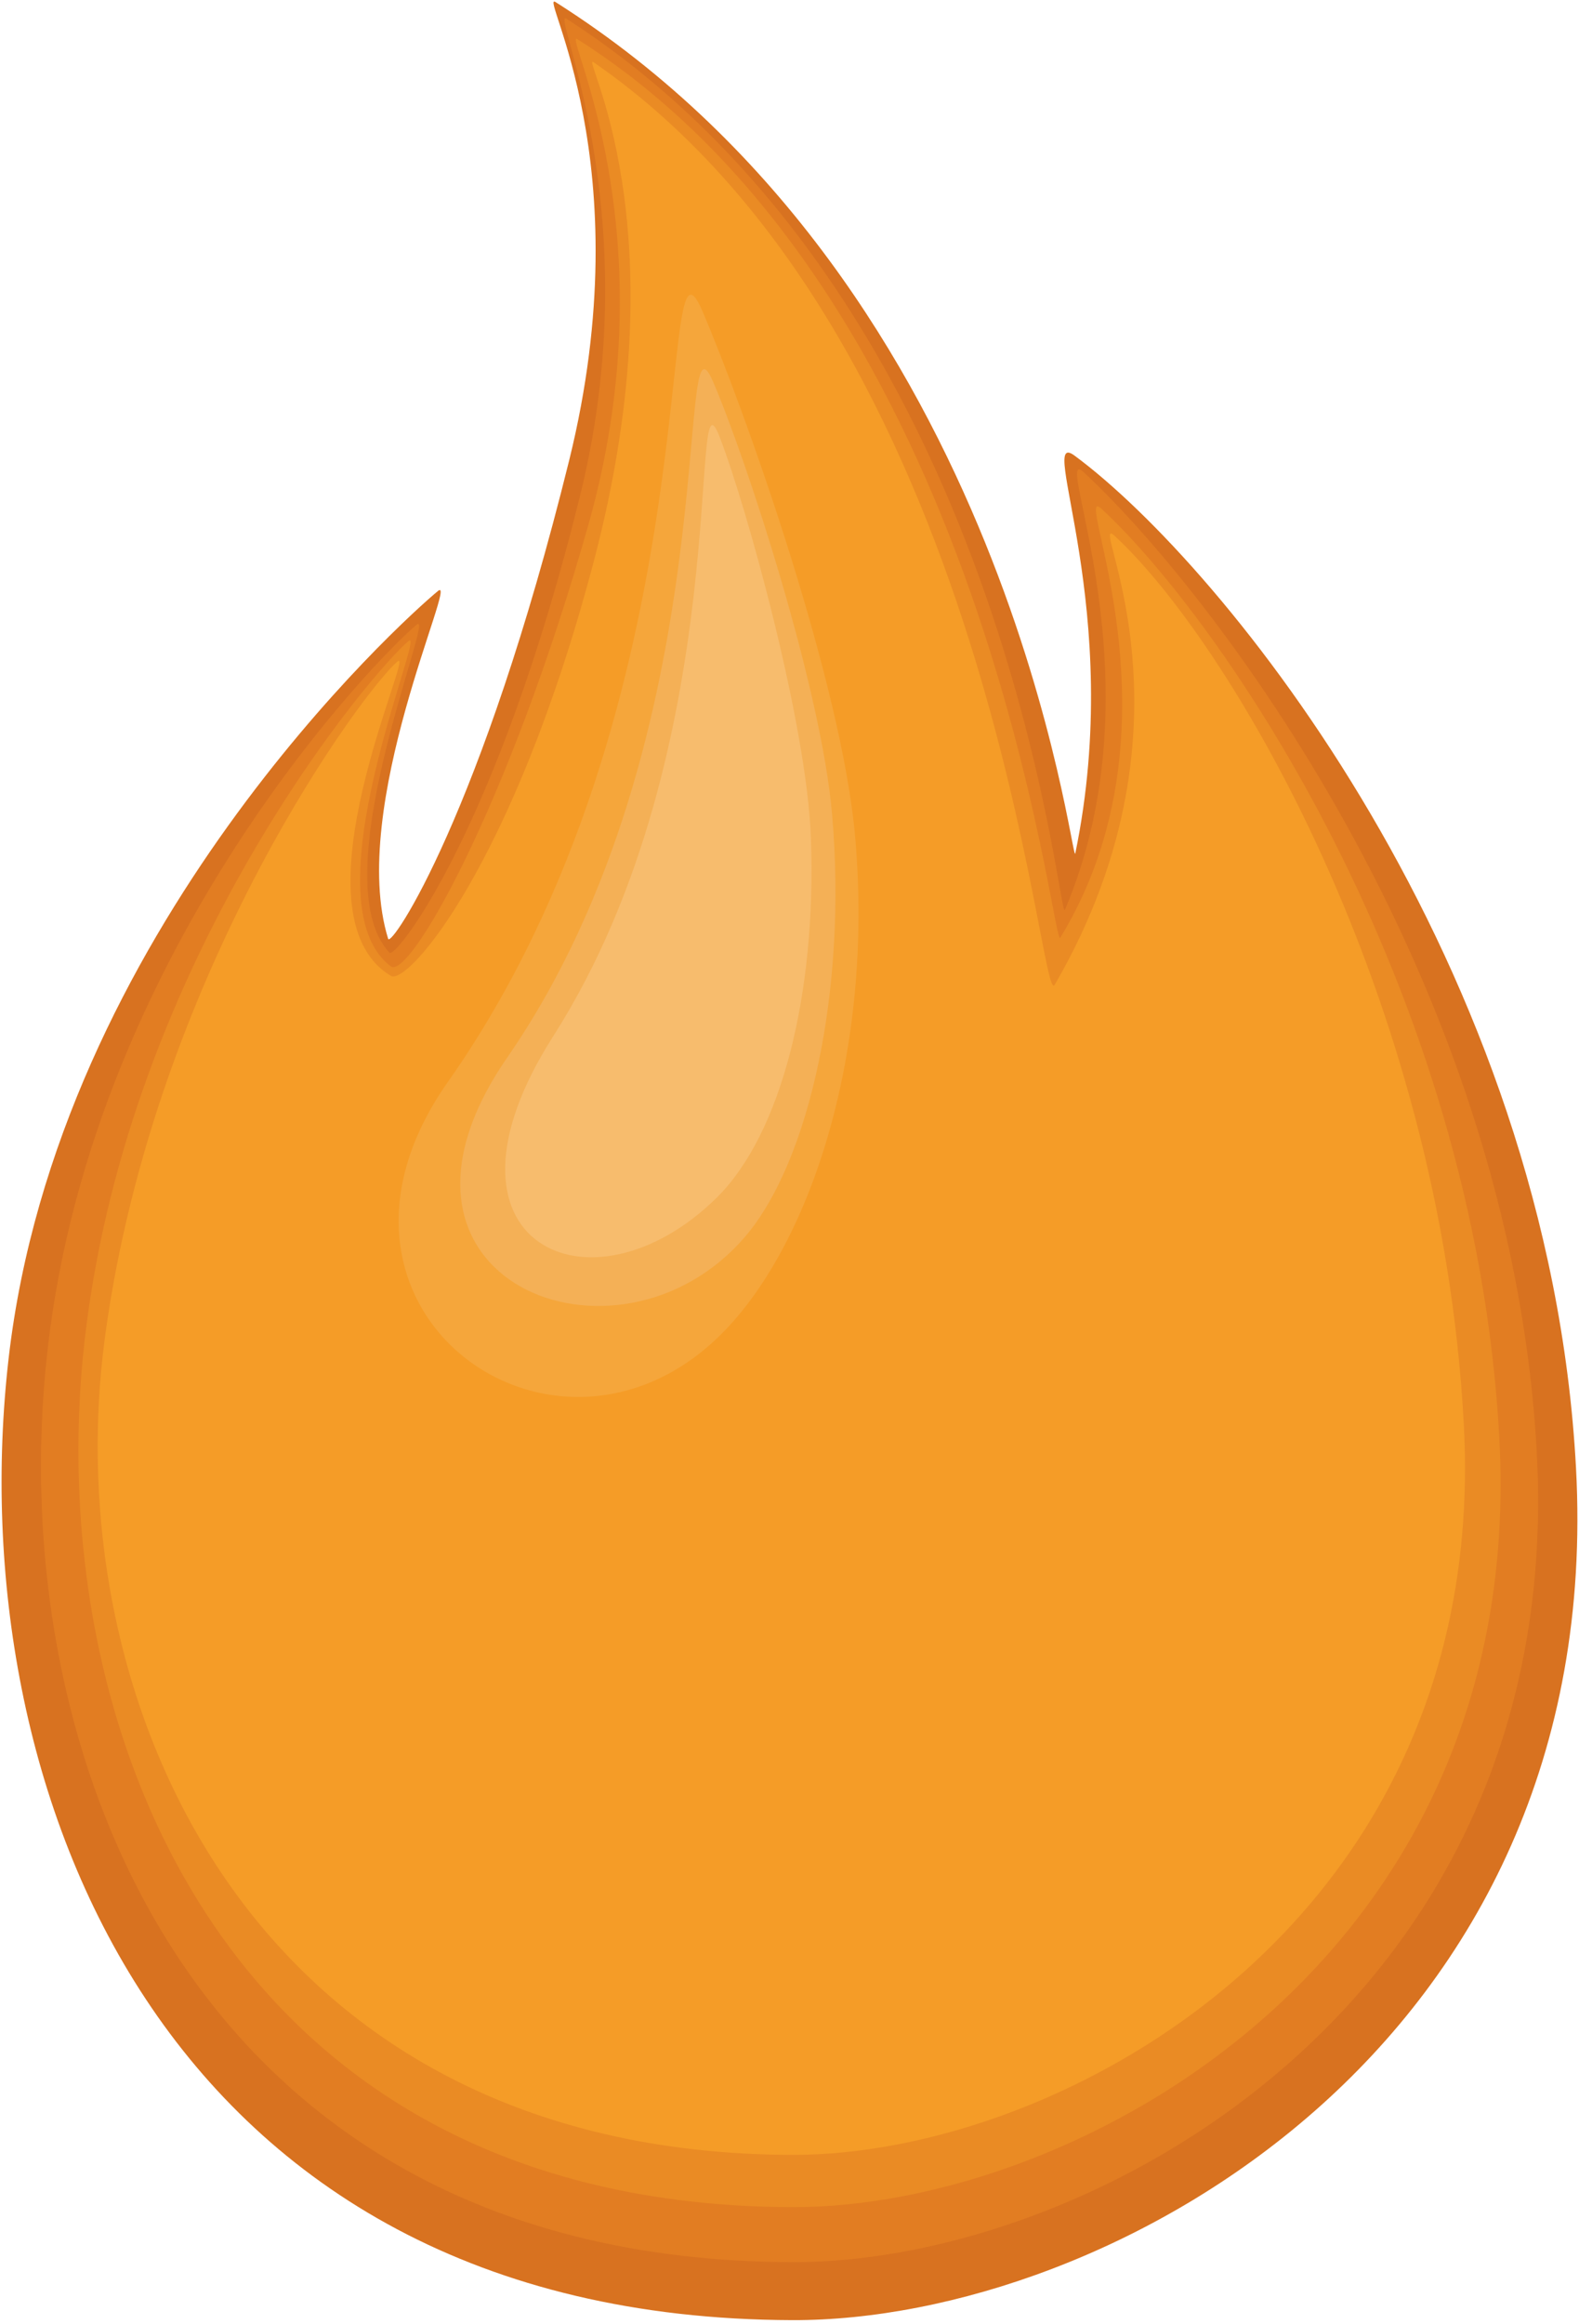 <svg width="359" height="528" viewBox="0 0 359 528" fill="none" xmlns="http://www.w3.org/2000/svg">
<path d="M180.142 527.141C251.934 527.343 365.449 464.976 358.317 333.477C352.145 219.025 277.908 128.304 244.284 103.499C235.45 97.023 255.922 138.573 244.478 193.895C243.692 197.774 229.927 66.045 126.305 0.469C122.296 -2.07 146.099 36.97 129.413 104.566C109.533 184.968 88.924 215.448 88.253 213.299C78.958 183.374 104.341 130.403 99.596 134.26C91.404 140.995 13.094 211.605 1.946 308.743C-9.181 405.868 36.868 526.708 180.142 527.141Z" fill="#D87220"/>
<path d="M180.099 513.967C248.314 514.184 356.161 454.91 349.397 330.002C343.513 221.268 274.461 133.223 246.353 107.263C238.702 100.233 264.279 154.589 242.12 206.717C240.606 210.207 229.342 68.894 128.771 4.248C124.964 1.811 147.779 48.285 131.908 112.52C113.044 188.92 89.926 217.893 88.57 216.466C72.793 199.772 99.257 138.249 94.757 141.912C86.948 148.279 21.407 214.209 10.836 306.494C0.243 398.751 43.992 513.549 180.099 513.967Z" fill="#E27D22"/>
<path d="M180.078 501.469C244.876 501.65 347.322 445.347 340.882 326.698C335.301 223.372 277.152 140.266 250.443 115.605C243.188 108.92 270.669 164.459 241.068 213.061C239.23 216.111 224.815 68.085 131.267 8.905C127.691 6.576 152.713 52.401 133.748 119.326C115.475 183.828 92.984 222.644 88.881 219.572C69.39 205.035 97.152 142.127 92.905 145.631C85.471 151.681 29.326 216.681 19.26 304.366C9.222 392.015 50.808 501.073 180.078 501.469Z" fill="#EA8B24"/>
<path d="M180.027 489.594C241.608 489.76 338.913 436.262 332.805 323.534C327.541 225.4 278.824 145.2 253.463 121.793C246.584 115.426 275.118 162.939 239.791 223.756C236.215 229.892 225.917 76.956 134.966 14.148C131.678 11.863 155.402 50.333 134.966 127.677C116.823 196.354 92.695 224.001 88.881 221.722C65.532 207.74 94.498 146.945 90.424 150.255C83.393 155.973 35.361 219.884 23.917 303.386C12.539 386.435 57.232 489.198 180.027 489.594Z" fill="#F59C27"/>
<path d="M159.736 70.761C148.545 44.636 162.988 158.879 101.767 245.915C65.23 297.863 127.135 341.626 164.957 302.131C184.333 281.919 198.682 239.202 194.442 190.29C191.421 155.216 169.406 93.346 159.736 70.761Z" fill="#F5A63B"/>
<path d="M162.128 86.733C153.035 65.554 165.972 167.012 115.308 240.297C80.241 291.069 140.452 314.656 169.354 281.039C184.1 263.855 192.631 224.757 189.191 185.104C186.761 156.679 169.981 105.041 162.128 86.733Z" fill="#F4B056"/>
<path d="M163.608 99.258C156.152 79.984 167.942 169.392 125.765 235.459C95.688 282.56 134.317 300.444 163.017 272.047C177.677 257.524 185.674 225.731 184.361 190.311C183.474 164.907 170.048 115.945 163.608 99.258Z" fill="#F7BC6D"/>
</svg>
